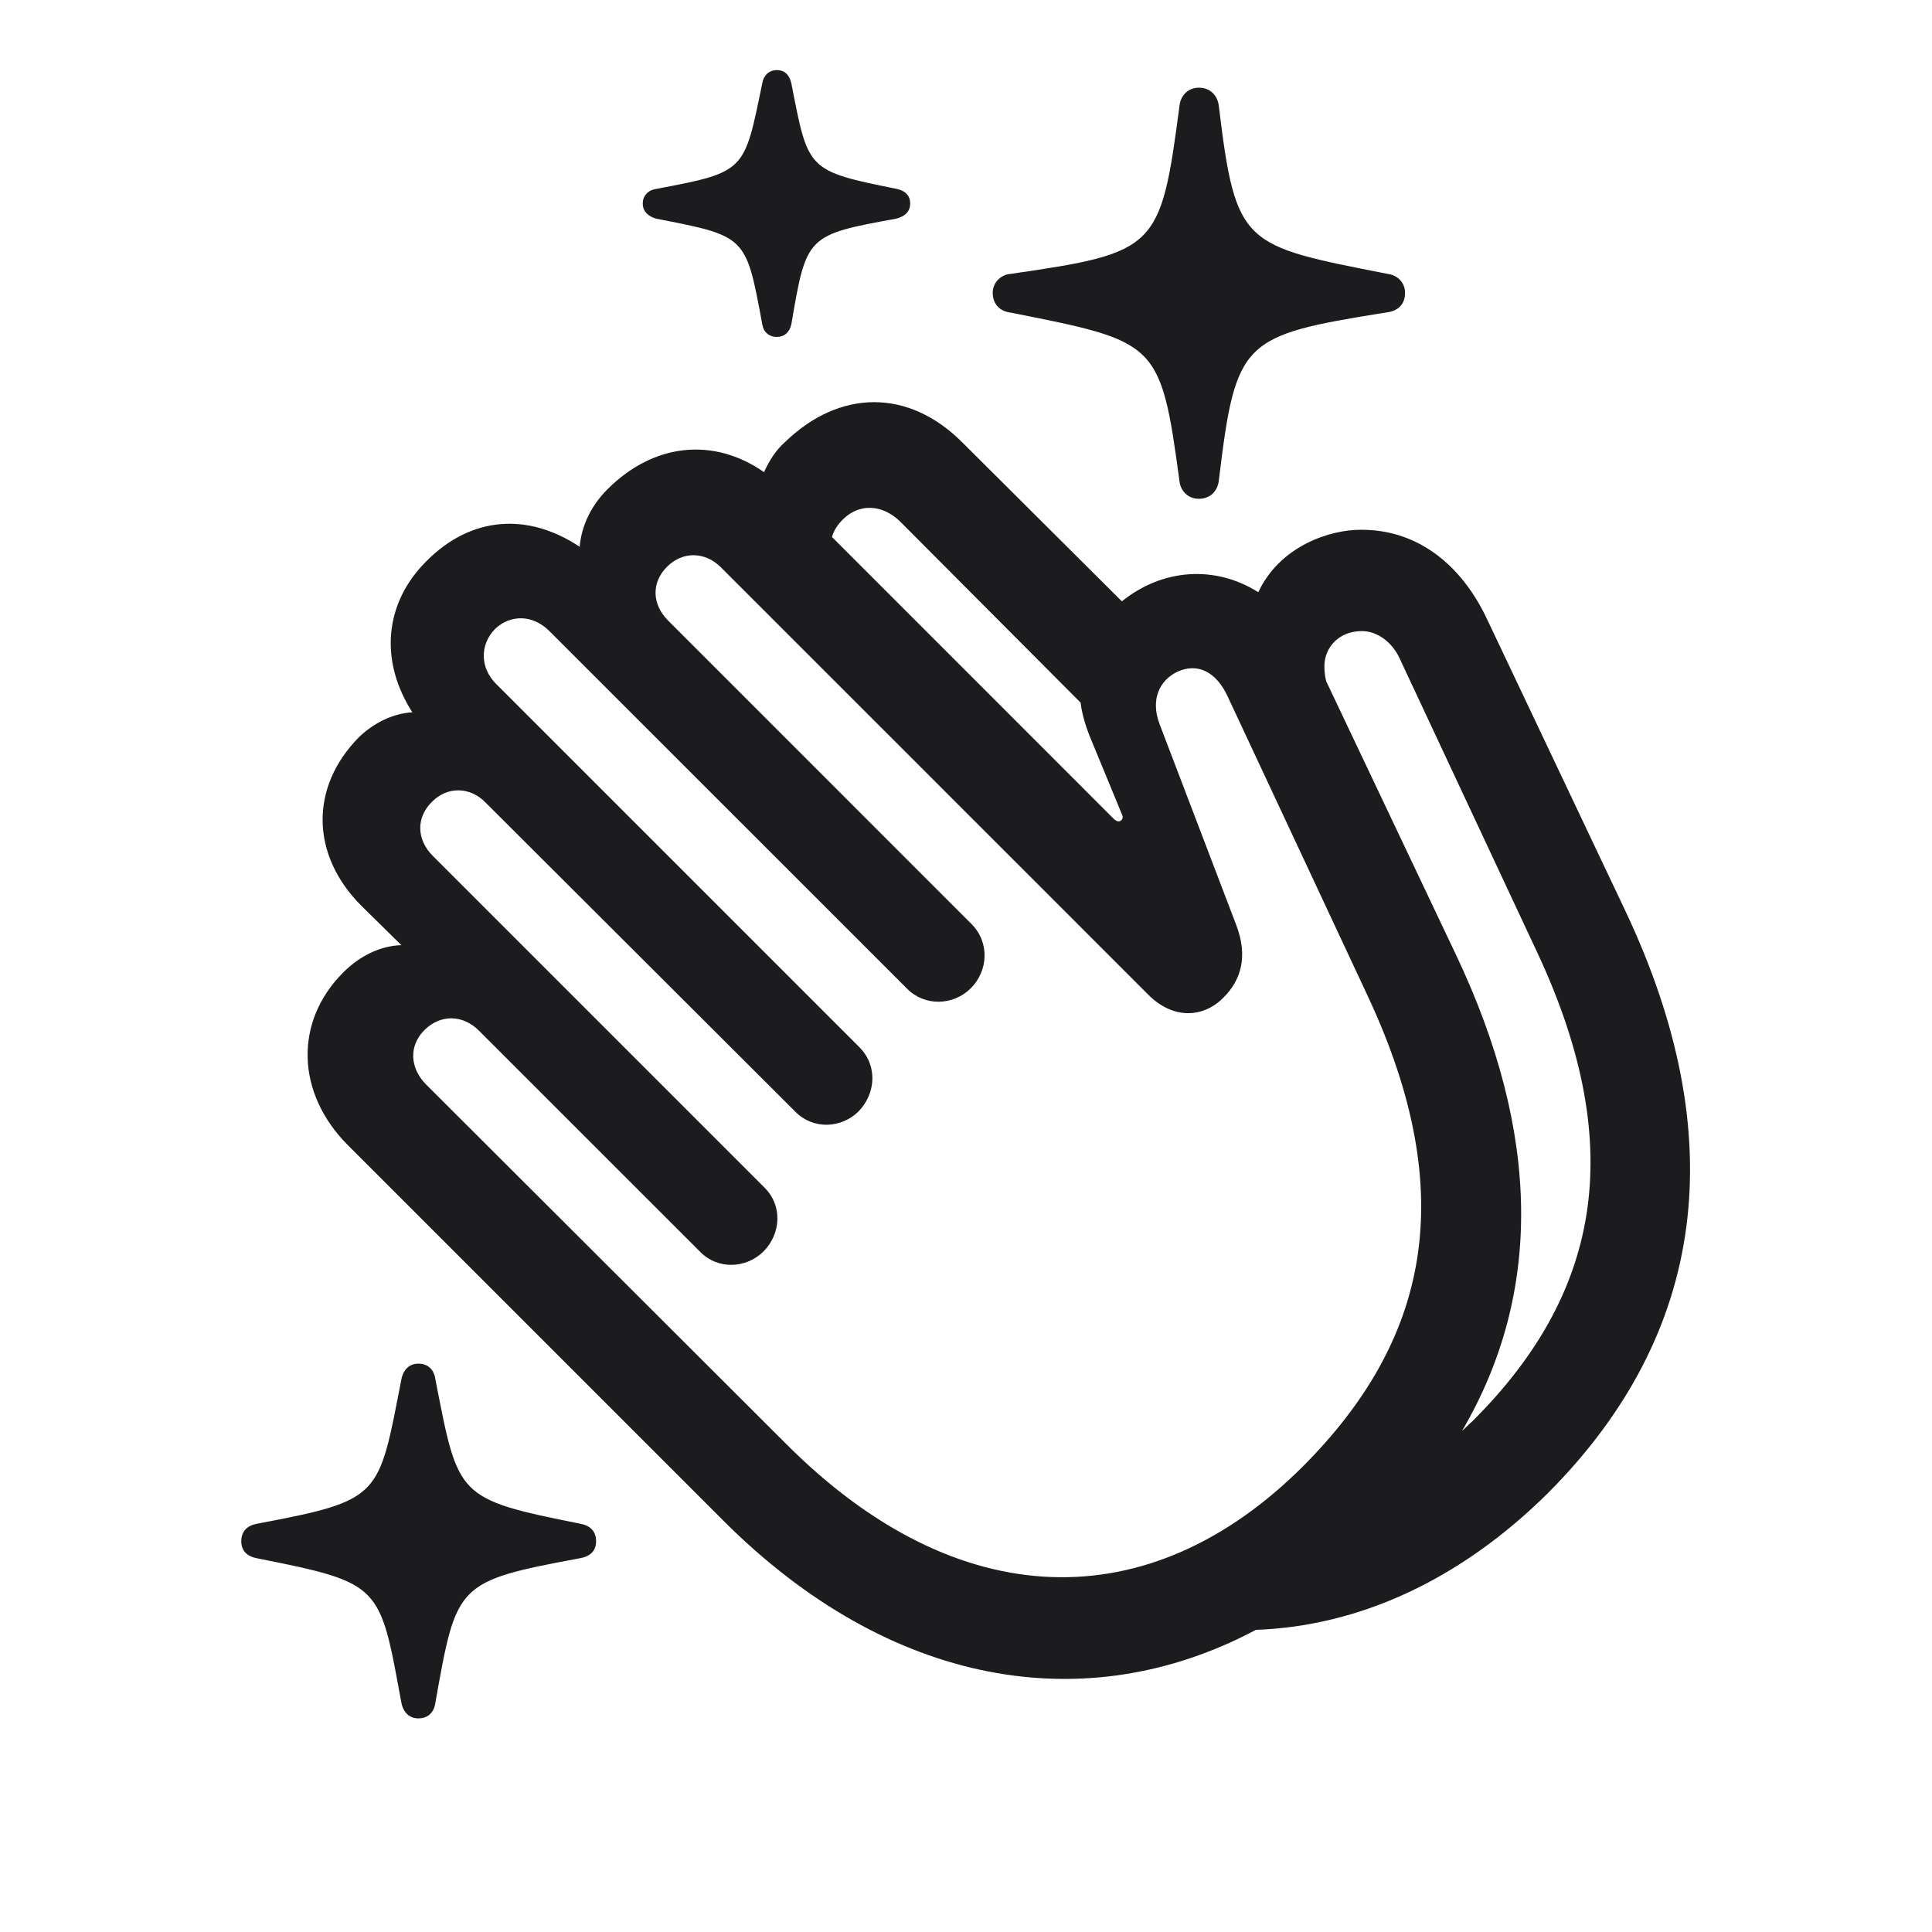 <svg width="28" height="28" viewBox="0 0 28 28" fill="none" xmlns="http://www.w3.org/2000/svg">
<path d="M11.258 4.883C11.363 4.883 11.442 4.821 11.469 4.698C11.688 3.415 11.688 3.406 12.989 3.169C13.121 3.134 13.191 3.063 13.191 2.949C13.191 2.835 13.121 2.765 12.998 2.738C11.688 2.475 11.715 2.466 11.469 1.209C11.442 1.086 11.372 1.016 11.258 1.016C11.144 1.016 11.065 1.095 11.047 1.209C10.783 2.483 10.818 2.492 9.509 2.738C9.386 2.756 9.315 2.844 9.315 2.949C9.315 3.055 9.386 3.134 9.509 3.169C10.818 3.424 10.81 3.415 11.047 4.698C11.065 4.812 11.144 4.883 11.258 4.883ZM17.375 7.229C17.533 7.229 17.648 7.124 17.665 6.957C17.911 4.927 17.999 4.865 20.073 4.531C20.258 4.514 20.363 4.417 20.363 4.241C20.363 4.101 20.258 3.986 20.108 3.969C18.017 3.556 17.911 3.573 17.665 1.543C17.648 1.376 17.533 1.271 17.375 1.271C17.226 1.271 17.111 1.376 17.094 1.534C16.821 3.608 16.769 3.661 14.65 3.969C14.501 3.978 14.387 4.101 14.387 4.241C14.387 4.408 14.492 4.514 14.65 4.531C16.769 4.953 16.821 4.944 17.094 6.975C17.111 7.124 17.226 7.229 17.375 7.229ZM11.381 6.403C11.24 6.526 11.144 6.685 11.073 6.843C10.344 6.333 9.474 6.421 8.806 7.089C8.568 7.326 8.428 7.616 8.401 7.924C7.646 7.423 6.828 7.484 6.187 8.126C5.562 8.741 5.501 9.585 5.976 10.323C5.686 10.341 5.413 10.481 5.202 10.684C4.49 11.404 4.499 12.389 5.237 13.127L5.817 13.698C5.51 13.707 5.211 13.856 4.974 14.094C4.262 14.806 4.288 15.843 5.044 16.599L10.484 22.039C12.893 24.447 15.74 24.931 18.201 23.621C19.695 23.568 21.163 22.9 22.438 21.635C24.731 19.332 25.109 16.484 23.554 13.197L21.55 8.97C21.163 8.152 20.513 7.669 19.713 7.678C19.282 7.678 18.553 7.906 18.236 8.583C17.612 8.188 16.848 8.24 16.259 8.715L13.956 6.421C13.165 5.621 12.163 5.647 11.381 6.403ZM16.153 11.879L12.058 7.783C12.084 7.687 12.137 7.607 12.216 7.528C12.453 7.291 12.787 7.309 13.042 7.555L15.661 10.183C15.679 10.332 15.723 10.49 15.784 10.648L16.259 11.8C16.276 11.835 16.276 11.861 16.25 11.888C16.224 11.914 16.189 11.905 16.153 11.879ZM18.887 21.248C16.663 23.472 13.877 23.419 11.39 20.923L6.169 15.711C5.94 15.474 5.923 15.157 6.151 14.929C6.38 14.7 6.705 14.7 6.942 14.938L10.142 18.137C10.405 18.409 10.818 18.383 11.065 18.137C11.319 17.882 11.346 17.469 11.073 17.205L6.274 12.406C6.037 12.169 6.028 11.852 6.257 11.624C6.477 11.396 6.811 11.396 7.039 11.633L11.521 16.106C11.785 16.379 12.198 16.352 12.444 16.106C12.69 15.852 12.726 15.447 12.453 15.175L7.188 9.91C6.96 9.682 6.951 9.348 7.171 9.119C7.399 8.899 7.725 8.908 7.962 9.146L13.148 14.331C13.402 14.586 13.815 14.577 14.07 14.322C14.325 14.067 14.343 13.654 14.079 13.391L9.685 8.996C9.447 8.759 9.438 8.442 9.667 8.214C9.896 7.985 10.221 7.994 10.449 8.223L16.645 14.419C17.006 14.779 17.445 14.753 17.735 14.454C17.981 14.208 18.096 13.865 17.911 13.391L16.804 10.49C16.672 10.139 16.804 9.857 17.067 9.734C17.357 9.603 17.63 9.734 17.797 10.104L19.827 14.445C21.172 17.328 20.689 19.438 18.887 21.248ZM21.102 13.839L19.221 9.875C19.203 9.805 19.194 9.734 19.194 9.655C19.194 9.392 19.396 9.146 19.739 9.146C19.95 9.146 20.17 9.295 20.284 9.541L22.279 13.804C23.624 16.678 23.149 18.796 21.339 20.598C21.286 20.642 21.242 20.694 21.189 20.738C22.358 18.743 22.332 16.432 21.102 13.839ZM6.063 24.904C6.204 24.904 6.292 24.816 6.31 24.676C6.617 22.953 6.608 22.918 8.401 22.584C8.551 22.558 8.639 22.479 8.639 22.338C8.639 22.189 8.551 22.109 8.41 22.083C6.608 21.723 6.644 21.696 6.31 19.991C6.292 19.851 6.204 19.763 6.063 19.763C5.932 19.763 5.844 19.851 5.817 19.991C5.483 21.705 5.536 21.74 3.726 22.083C3.585 22.109 3.497 22.189 3.497 22.338C3.497 22.479 3.585 22.558 3.726 22.584C5.536 22.944 5.501 22.962 5.817 24.676C5.844 24.816 5.932 24.904 6.063 24.904Z" fill="#1C1C1E"/>
</svg>
